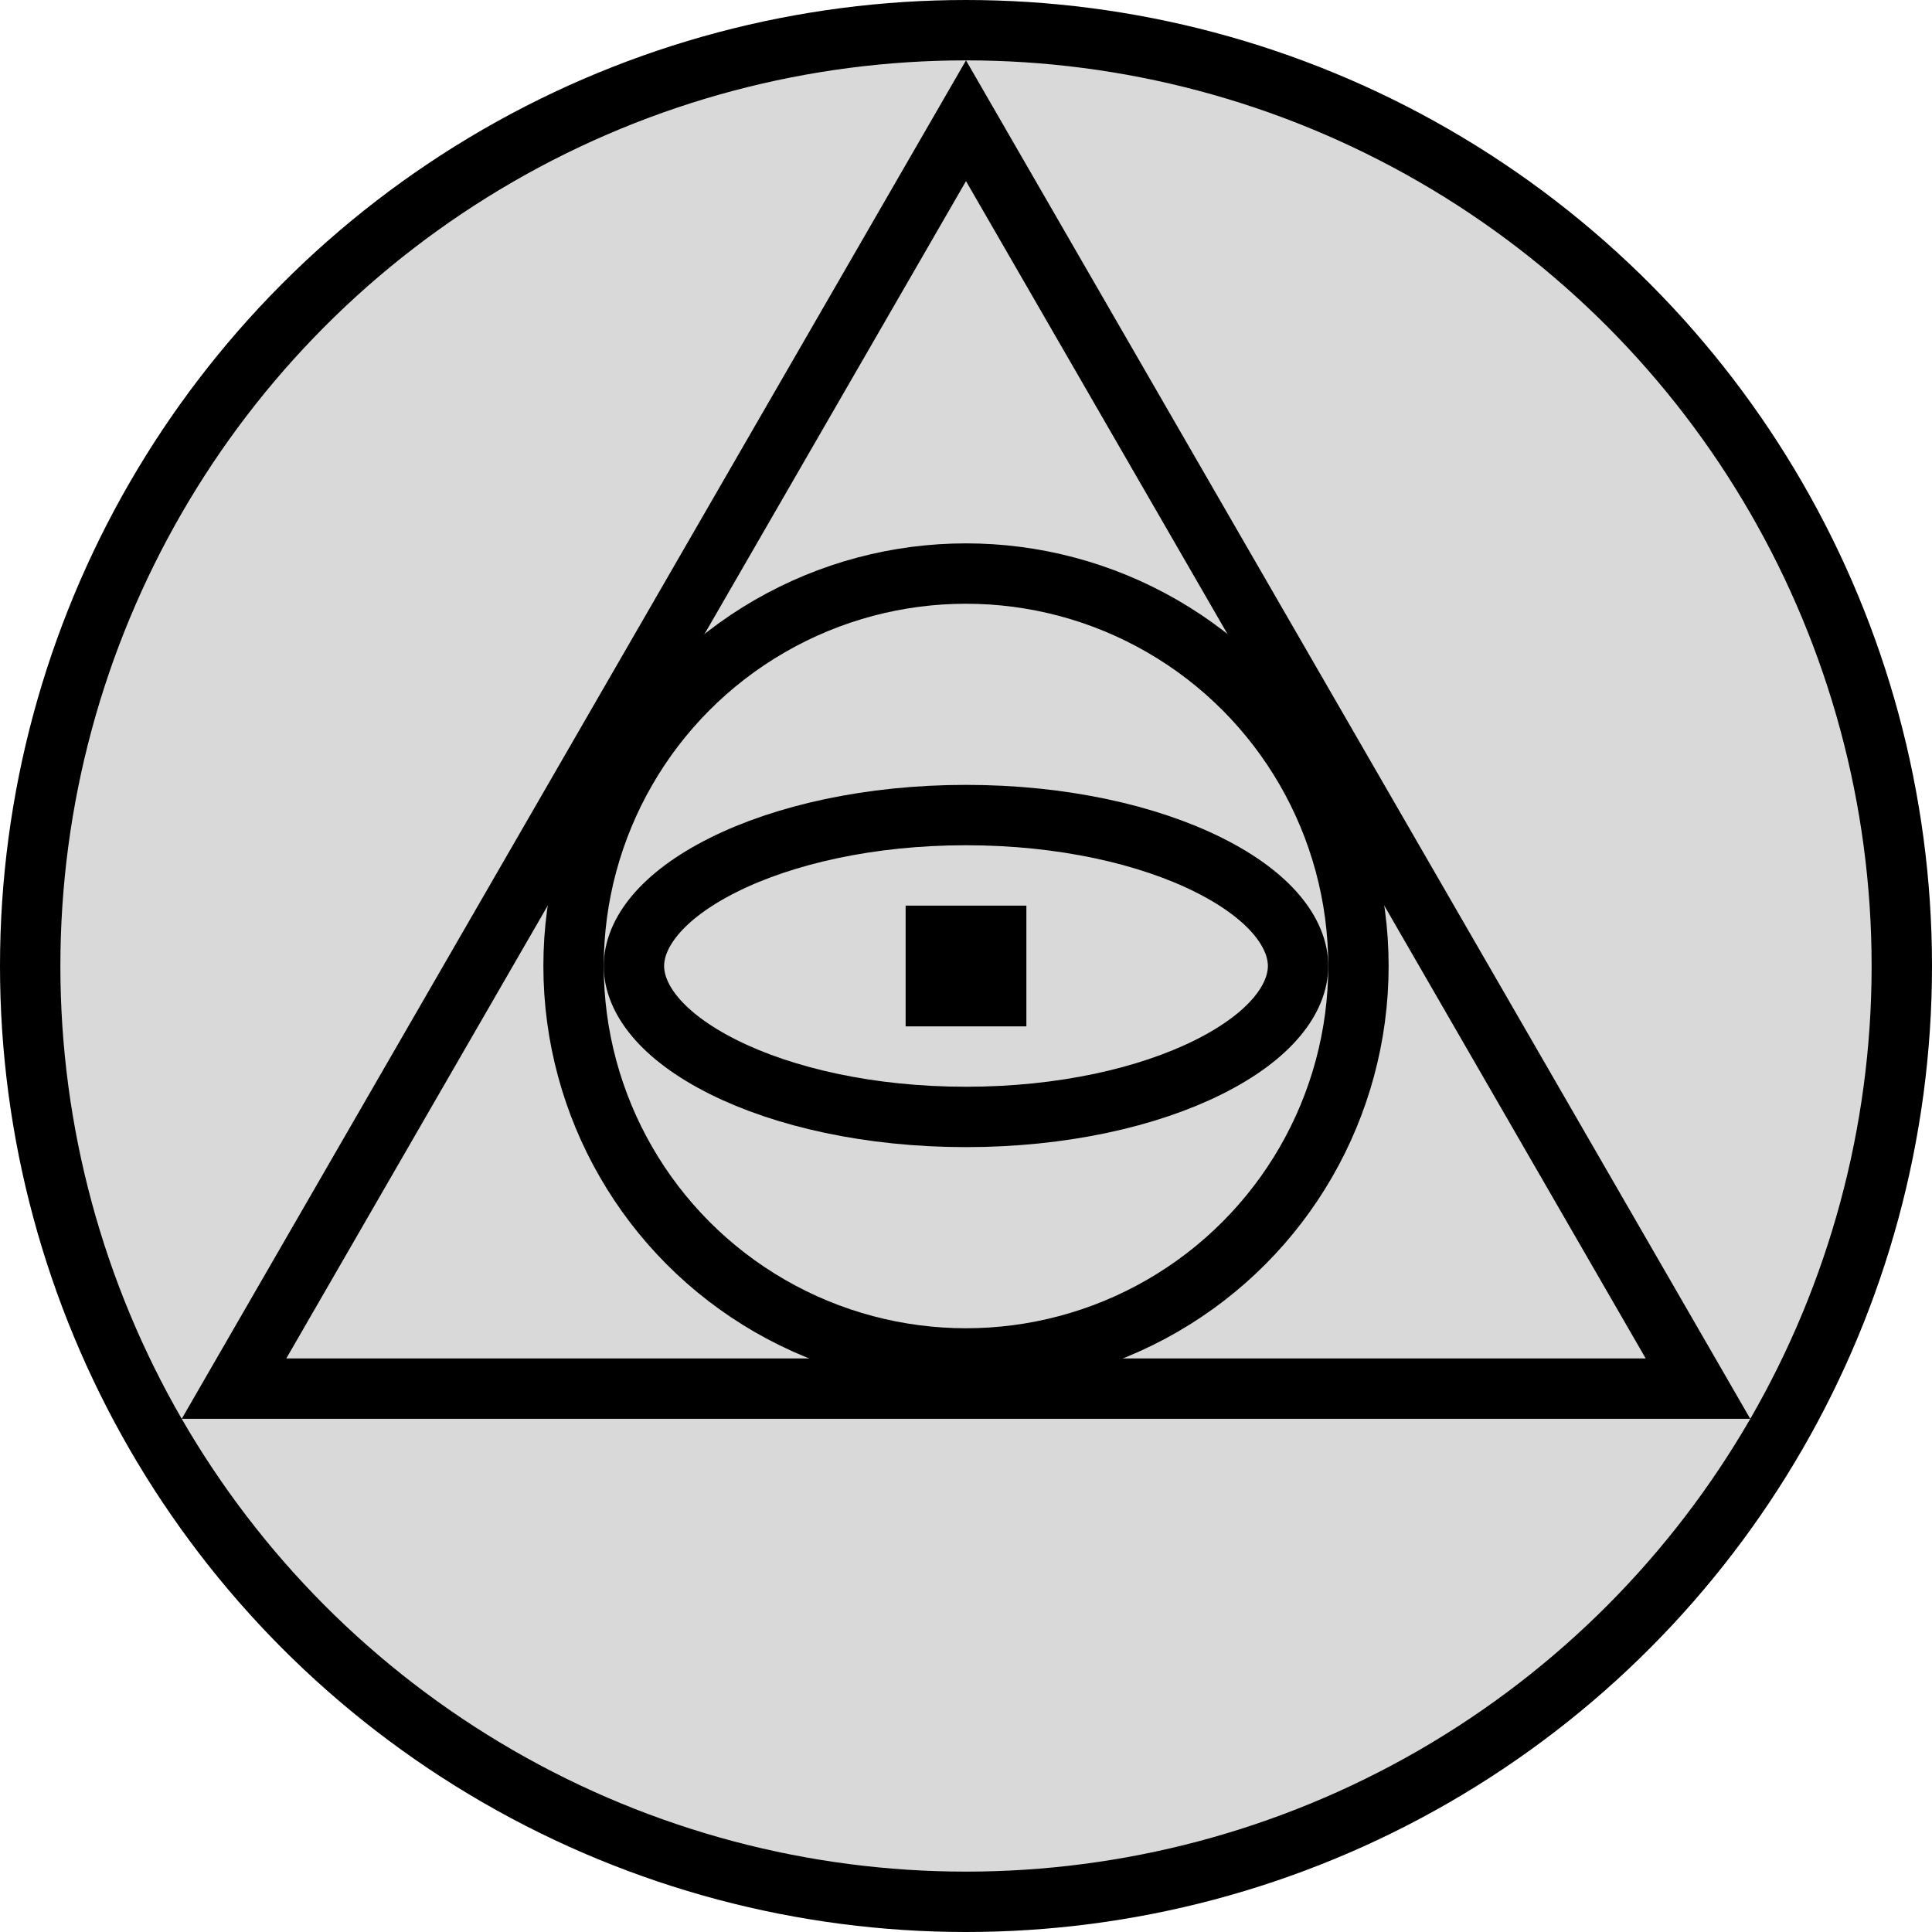 <svg width="32" height="32" viewBox="0 0 32 32" fill="none" xmlns="http://www.w3.org/2000/svg">
<circle cx="16" cy="16" r="15.5" fill="#D9D9D9" stroke="black"/>
<path d="M3.876 23L16 2L28.124 23H3.876Z" fill="#D9D9D9" stroke="black"/>
<circle r="6.5" transform="matrix(1 0 0 -1 16 16)" fill="#D9D9D9" stroke="black"/>
<path d="M21.5 16C21.5 15.463 21.052 14.842 20.019 14.326C19.016 13.825 17.596 13.5 16 13.5C14.404 13.5 12.984 13.825 11.981 14.326C10.948 14.842 10.5 15.463 10.5 16C10.5 16.537 10.948 17.158 11.981 17.674C12.984 18.175 14.404 18.5 16 18.5C17.596 18.5 19.016 18.175 20.019 17.674C21.052 17.158 21.5 16.537 21.5 16Z" fill="#D9D9D9" stroke="black"/>
<rect x="15.5" y="15.5" width="1" height="1" fill="#D9D9D9" stroke="black"/>
</svg>
